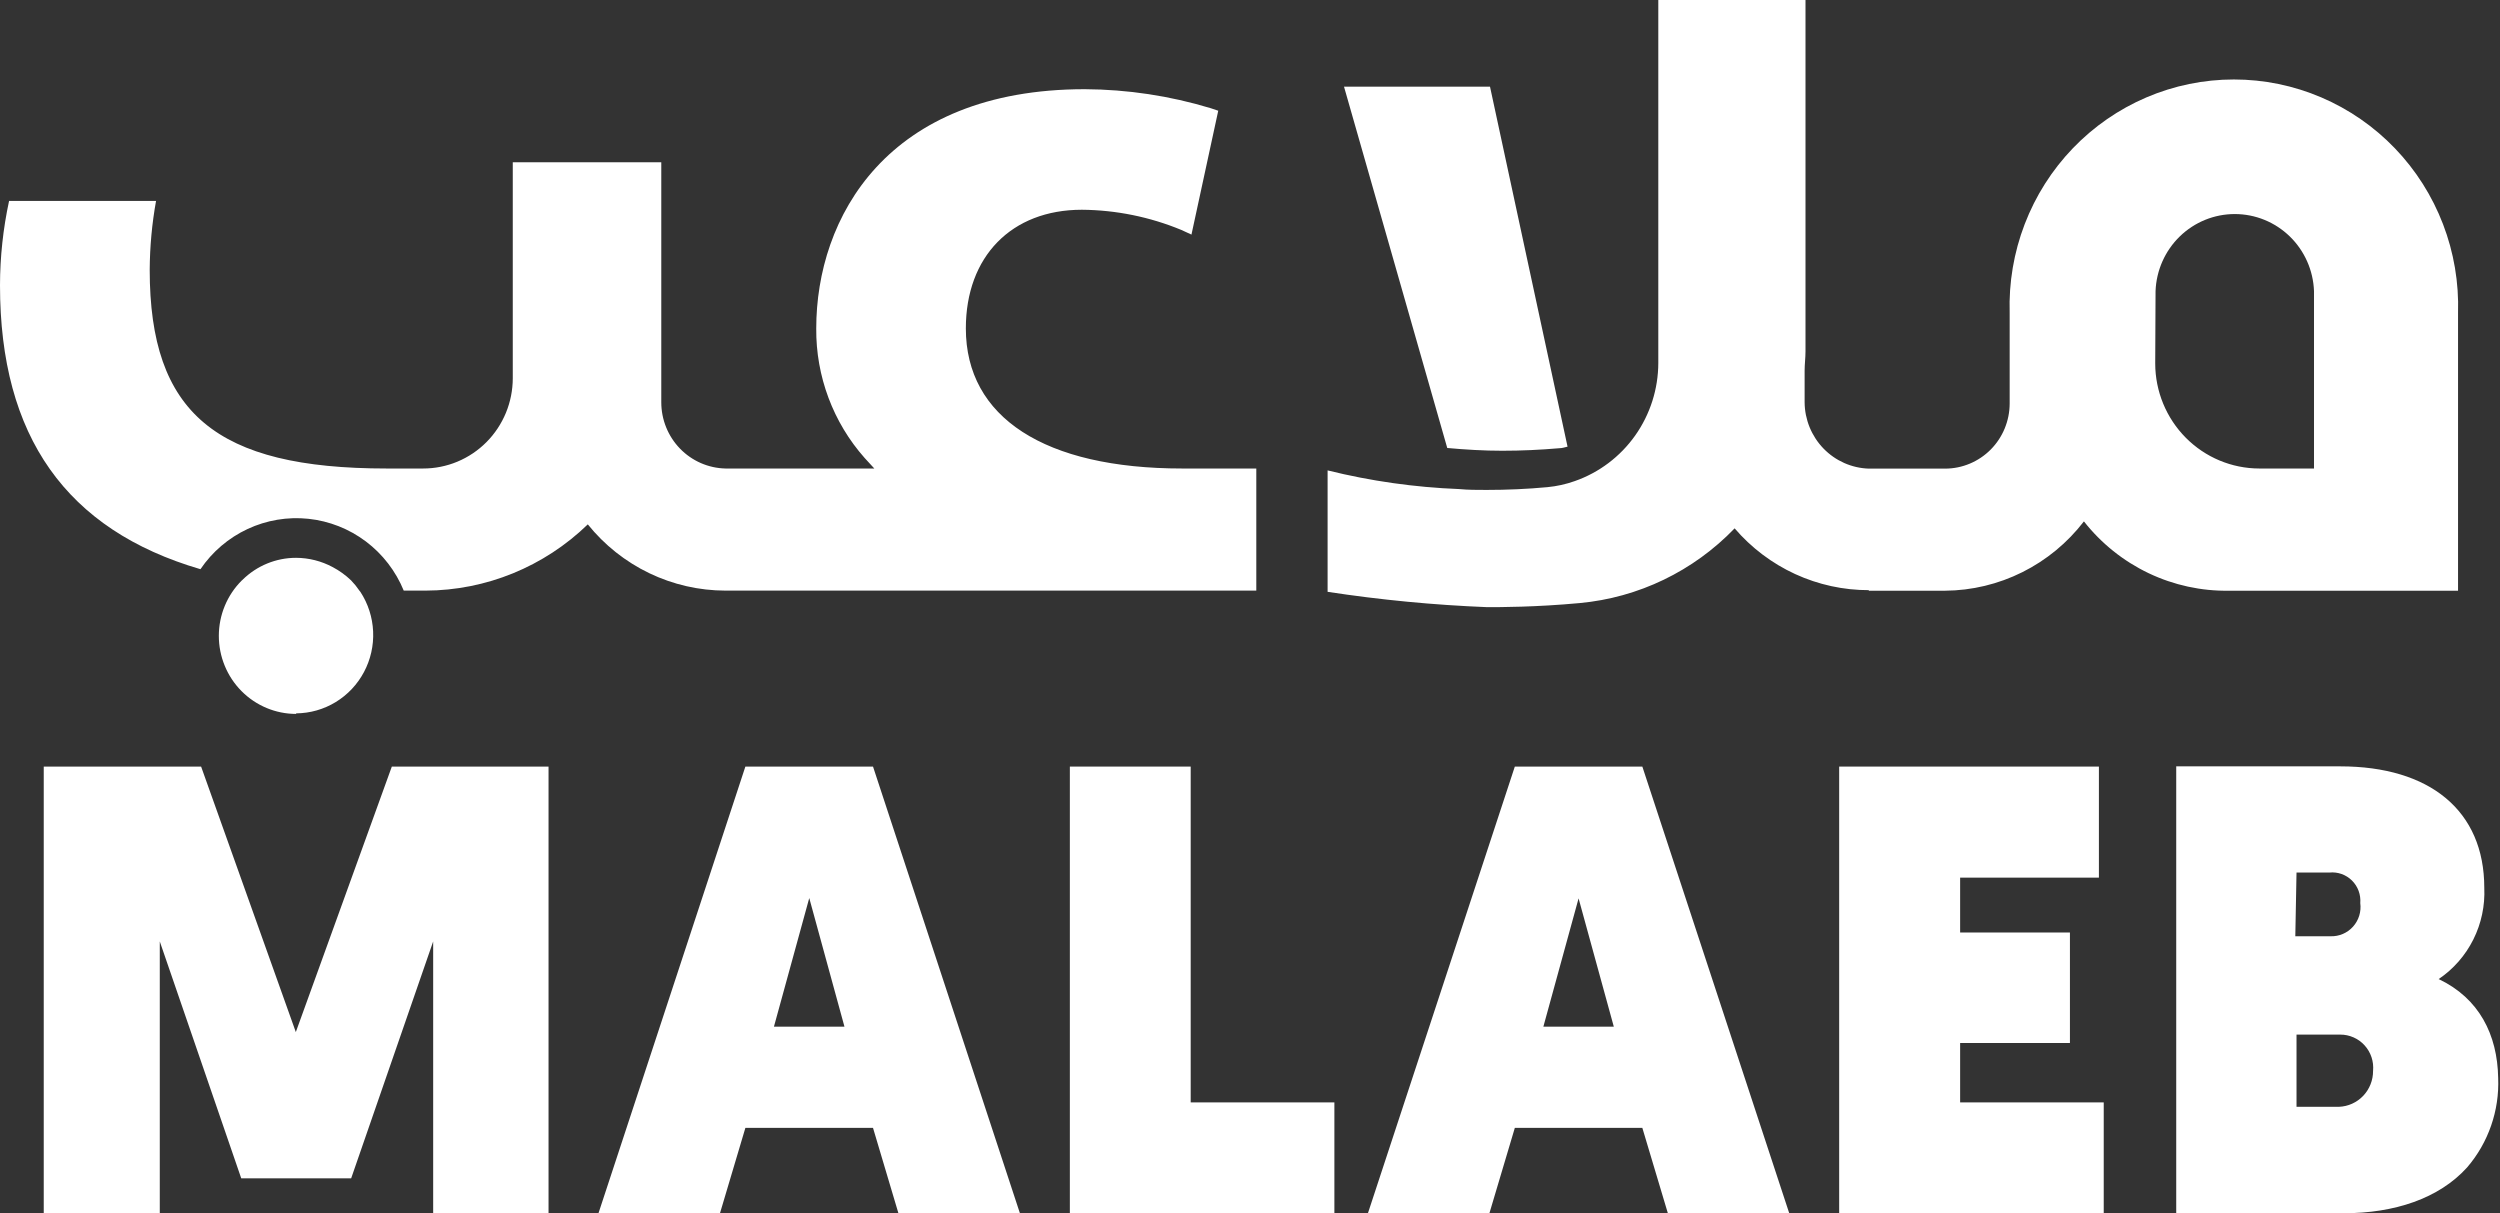 <svg width="171" height="83" viewBox="0 0 171 83" fill="none" xmlns="http://www.w3.org/2000/svg">
<rect x="0" y="0" width="171" height="83" fill="#333333" stroke="none"/>
<path d="M20.234 70.594L13.756 52.434H2.992V83H10.929V64.394L16.501 80.599H24.019L29.629 64.394V83H37.52V52.434H26.801L20.234 70.594Z" fill="white"/>
<path d="M50.984 52.434L40.931 83H49.242L50.984 77.148H59.714L61.456 83H69.767L59.714 52.434H50.984ZM52.937 70.224L55.353 61.427L57.761 70.224H52.937Z" fill="white"/>
<path d="M81.443 52.434H73.178V83H91.272V75.404H81.443V52.434Z" fill="white"/>
<path d="M103.614 52.434L93.561 83H101.871L103.614 77.148H112.336L114.086 83H122.389L112.336 52.434H103.614ZM105.566 70.224L107.975 61.45L110.384 70.224H105.566Z" fill="white"/>
<path d="M134.073 71.341H141.583V63.783H134.073V60.03H143.565V52.434H125.8V83H143.895V75.404H134.073V71.341Z" fill="white"/>
<path d="M166.806 66.969C167.814 66.287 168.631 65.354 169.177 64.26C169.724 63.166 169.981 61.948 169.925 60.725C169.925 55.439 166.185 52.419 160.074 52.419H148.854V82.985H160.321C163.761 82.985 166.821 81.988 168.751 79.851C170.206 78.158 170.966 75.967 170.875 73.727C170.823 70.767 169.573 68.283 166.806 66.969ZM157.082 59.683H159.326C159.607 59.653 159.892 59.686 160.159 59.78C160.426 59.874 160.669 60.026 160.872 60.226C161.074 60.425 161.23 60.668 161.329 60.935C161.427 61.203 161.466 61.489 161.443 61.774C161.481 62.063 161.456 62.356 161.371 62.634C161.285 62.912 161.14 63.168 160.946 63.384C160.753 63.599 160.515 63.77 160.249 63.883C159.983 63.996 159.696 64.05 159.408 64.04H156.999L157.082 59.683ZM160.029 75.706H157.082V70.767H160.074C160.387 70.766 160.697 70.831 160.984 70.958C161.271 71.084 161.528 71.27 161.739 71.504C161.951 71.737 162.111 72.012 162.211 72.312C162.311 72.612 162.347 72.929 162.318 73.244C162.322 73.881 162.08 74.495 161.643 74.955C161.205 75.415 160.608 75.684 159.977 75.706H160.029Z" fill="white"/>
<path d="M102.754 30.831C104.056 30.831 105.372 30.77 106.674 30.657C106.861 30.657 107.04 30.589 107.22 30.551L101.916 5.927H91.93L98.992 30.642C100.233 30.755 101.497 30.831 102.754 30.831Z" fill="white"/>
<path d="M20.256 48.794C21.211 48.787 22.146 48.52 22.964 48.021C23.781 47.523 24.45 46.811 24.9 45.961C25.351 45.11 25.565 44.153 25.522 43.19C25.479 42.227 25.179 41.294 24.654 40.488L24.587 40.405C24.416 40.152 24.224 39.914 24.011 39.695C23.636 39.336 23.213 39.031 22.755 38.789C21.985 38.377 21.128 38.159 20.256 38.155C18.883 38.153 17.564 38.695 16.583 39.665C16.562 39.681 16.542 39.698 16.524 39.718C16.03 40.213 15.639 40.801 15.372 41.449C15.105 42.097 14.968 42.792 14.968 43.493C14.968 44.909 15.525 46.267 16.517 47.268C17.508 48.27 18.854 48.832 20.256 48.832V48.794Z" fill="white"/>
<path d="M127.805 40.405H133.041C134.876 40.392 136.685 39.958 138.33 39.136C139.976 38.315 141.415 37.127 142.54 35.663C143.726 37.17 145.239 38.382 146.963 39.205C148.687 40.027 150.575 40.438 152.481 40.405H168.13V21.407C168.194 19.334 167.845 17.268 167.103 15.334C166.361 13.399 165.242 11.634 163.812 10.145C162.381 8.655 160.669 7.471 158.777 6.662C156.885 5.853 154.851 5.436 152.796 5.436C150.74 5.436 148.706 5.853 146.814 6.662C144.922 7.471 143.21 8.655 141.779 10.145C140.349 11.634 139.23 13.399 138.488 15.334C137.746 17.268 137.397 19.334 137.461 21.407V27.606C137.457 28.785 136.992 29.913 136.167 30.747C135.341 31.58 134.223 32.05 133.056 32.054H127.819C126.651 32.015 125.543 31.522 124.726 30.678C123.909 29.833 123.447 28.703 123.436 27.523V25.349C123.436 24.918 123.496 24.48 123.496 24.042V0H113.428V24.828C113.424 26.606 112.871 28.34 111.847 29.788C110.823 31.235 109.378 32.326 107.713 32.907C107.106 33.123 106.476 33.262 105.836 33.322C104.459 33.451 103.06 33.511 101.677 33.511C101.041 33.511 100.412 33.511 99.784 33.451C96.757 33.332 93.75 32.905 90.808 32.175V40.481C94.426 41.033 98.072 41.384 101.729 41.53C102.552 41.53 105.05 41.53 108.042 41.251C112.069 40.881 115.832 39.068 118.649 36.139C119.79 37.469 121.202 38.536 122.788 39.266C124.375 39.995 126.099 40.371 127.842 40.367L127.805 40.405ZM147.44 19.912C147.492 18.496 148.086 17.156 149.096 16.173C150.107 15.19 151.456 14.641 152.859 14.641C154.262 14.641 155.611 15.19 156.622 16.173C157.633 17.156 158.226 18.496 158.278 19.912V32.046H154.538C152.652 32.044 150.843 31.287 149.508 29.941C148.173 28.595 147.421 26.77 147.417 24.865L147.44 19.912Z" fill="white"/>
<path d="M49.623 40.398H85.931V32.046H80.86C71.457 32.046 66.064 28.558 66.064 22.464C66.064 17.548 69.183 14.347 74.001 14.347C76.336 14.366 78.646 14.835 80.807 15.729L81.496 16.046L83.328 7.574L82.812 7.4C80.018 6.554 77.119 6.116 74.202 6.101C60.641 6.101 55.831 14.913 55.831 22.464C55.803 25.733 56.985 28.894 59.145 31.329L59.803 32.046H49.623C48.45 32.02 47.333 31.532 46.512 30.685C45.691 29.838 45.232 28.7 45.232 27.516V24.163C45.232 24.163 45.232 24.163 45.232 24.118V11.1H35.074V25.869C35.073 26.682 34.914 27.486 34.605 28.236C34.296 28.985 33.844 29.667 33.275 30.24C32.705 30.814 32.029 31.268 31.285 31.578C30.542 31.888 29.745 32.047 28.941 32.046H26.45C14.781 32.046 10.24 28.271 10.24 18.454C10.249 16.874 10.394 15.298 10.674 13.743H0.621C0.212 15.641 0.004 17.577 0 19.519C0 29.841 4.525 36.245 13.711 38.933C14.52 37.74 15.634 36.79 16.934 36.184C18.233 35.577 19.672 35.336 21.096 35.486C22.52 35.636 23.878 36.172 25.026 37.036C26.173 37.901 27.068 39.062 27.616 40.398H29.113C33.25 40.385 37.223 38.762 40.206 35.867C41.343 37.281 42.779 38.421 44.408 39.205C46.037 39.988 47.818 40.396 49.623 40.398Z" fill="white"/>
</svg>
